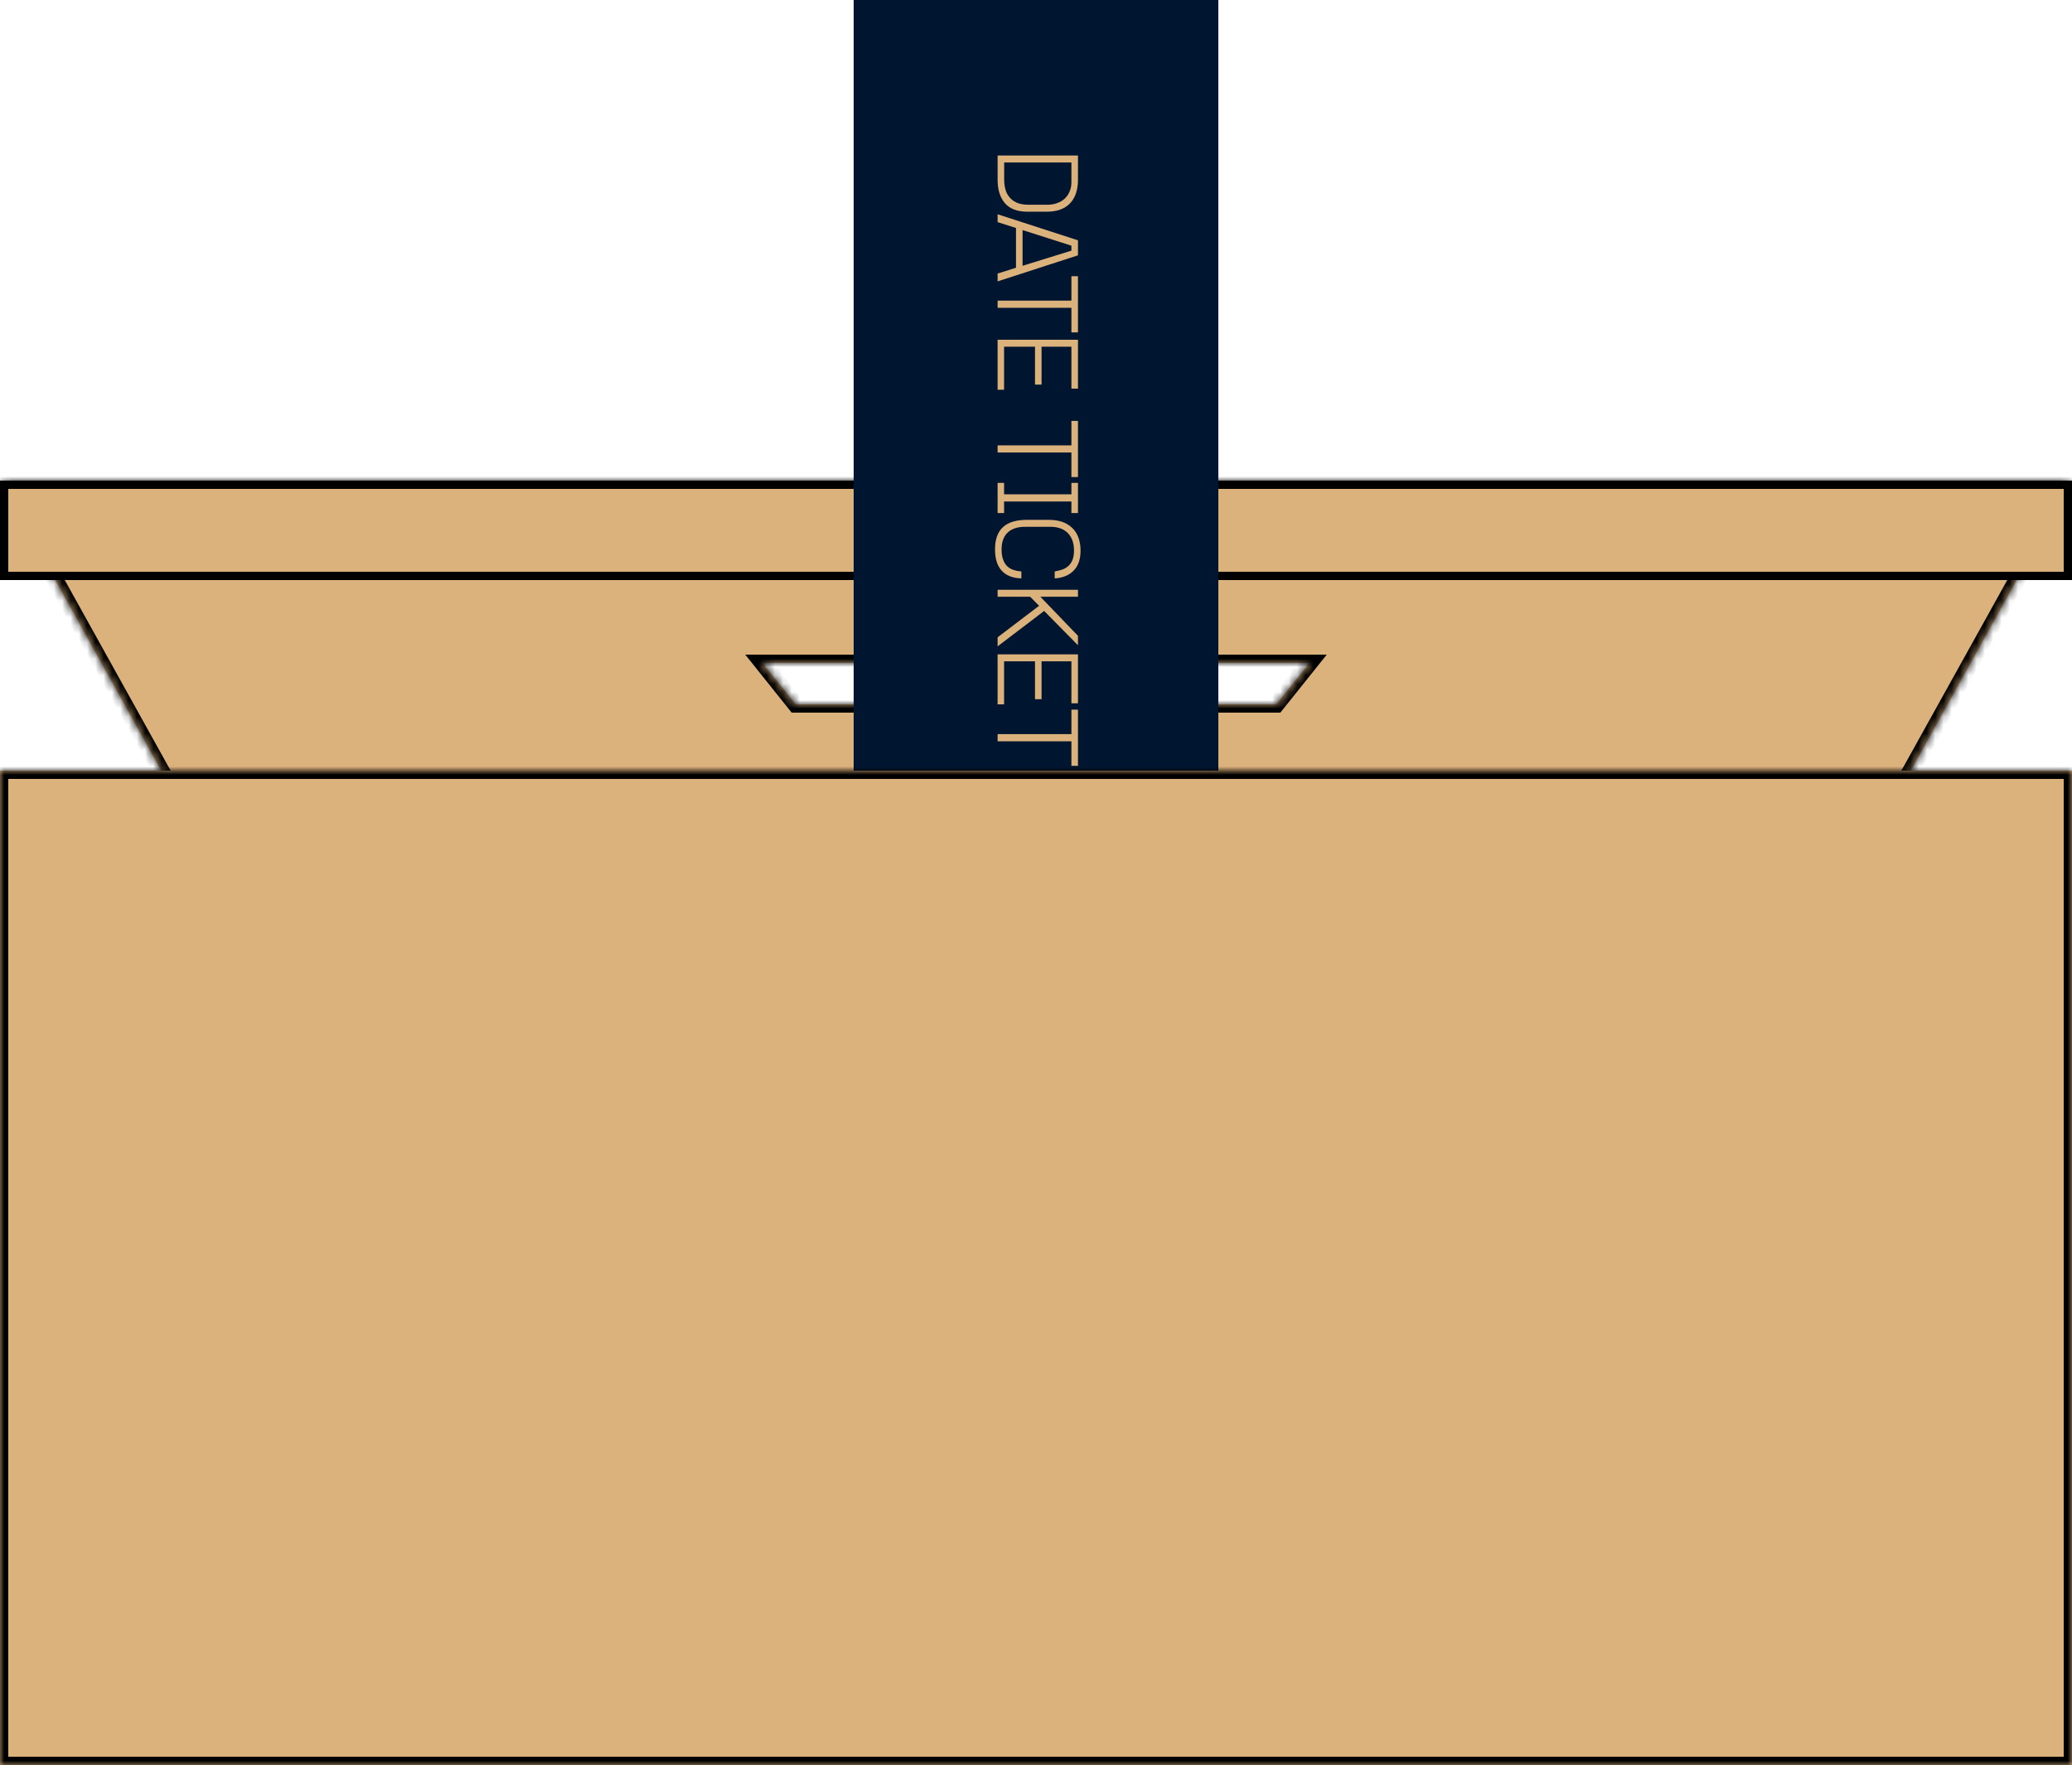 <svg width="250" height="213" viewBox="0 0 250 213" fill="none" xmlns="http://www.w3.org/2000/svg">
<mask id="path-1-inside-1_5_7002" fill="white">
<path fill-rule="evenodd" clip-rule="evenodd" d="M25 103L225 103L250 58L0 58L25 103ZM96 85H154L158 80H92L96 85Z"/>
</mask>
<path fill-rule="evenodd" clip-rule="evenodd" d="M25 103L225 103L250 58L0 58L25 103ZM96 85H154L158 80H92L96 85Z" fill="#DBB17C"/>
<path d="M225 103V104H225.588L225.874 103.486L225 103ZM25 103L24.126 103.486L24.412 104H25V103ZM250 58L250.874 58.486L251.7 57H250V58ZM0 58V57H-1.7L-0.874 58.486L0 58ZM154 85V86H154.481L154.781 85.625L154 85ZM96 85L95.219 85.625L95.519 86H96V85ZM158 80L158.781 80.625L160.081 79H158V80ZM92 80V79L89.919 79L91.219 80.625L92 80ZM225 102L25 102V104L225 104V102ZM249.126 57.514L224.126 102.514L225.874 103.486L250.874 58.486L249.126 57.514ZM0 59L250 59V57L0 57V59ZM25.874 102.514L0.874 57.514L-0.874 58.486L24.126 103.486L25.874 102.514ZM154 84H96V86H154V84ZM157.219 79.375L153.219 84.375L154.781 85.625L158.781 80.625L157.219 79.375ZM92 81H158V79H92V81ZM96.781 84.375L92.781 79.375L91.219 80.625L95.219 85.625L96.781 84.375Z" fill="black" mask="url(#path-1-inside-1_5_7002)"/>
<rect x="0.5" y="58.5" width="249" height="11" fill="#DBB17C" stroke="black"/>
<rect x="147" width="96" height="44" transform="rotate(90 147 0)" fill="#001630"/>
<path d="M123.968 25.548C122.752 25.548 121.848 25.208 121.256 24.528C120.664 23.848 120.368 22.904 120.368 21.696V18.768L130.064 18.768V21.696C130.064 22.92 129.744 23.868 129.104 24.54C128.464 25.212 127.524 25.548 126.284 25.548H123.968ZM121.16 19.608V21.684C121.16 22.06 121.204 22.428 121.292 22.788C121.38 23.148 121.536 23.468 121.76 23.748C121.976 24.036 122.272 24.268 122.648 24.444C123.032 24.62 123.516 24.708 124.1 24.708H126.416C126.816 24.708 127.188 24.644 127.532 24.516C127.884 24.396 128.188 24.22 128.444 23.988C128.7 23.756 128.9 23.472 129.044 23.136C129.196 22.8 129.272 22.42 129.272 21.996V19.608L121.16 19.608ZM120.368 25.857L130.064 29.001V30.813L120.368 33.957V33.009L122.588 32.313V27.513L120.368 26.805V25.857ZM129.272 29.649L123.38 27.765V32.073L129.272 30.249V29.649ZM129.272 36.283V33.331H130.064V40.111H129.272V37.147H120.368V36.283H129.272ZM130.064 46.903H129.272V41.839H125.672V46.41H124.88V41.839H121.148V47.035H120.368V40.998H130.064V46.903ZM129.272 53.744V50.792H130.064V57.572H129.272V54.608H120.368V53.744H129.272ZM120.368 58.275H121.148V59.655H129.272V58.275H130.064V61.911H129.272V60.519H121.148L121.148 61.911H120.368L120.368 58.275ZM123.236 69.802C122.164 69.762 121.368 69.446 120.848 68.854C120.32 68.27 120.056 67.418 120.056 66.298C120.056 65.082 120.38 64.182 121.028 63.598C121.668 63.022 122.632 62.734 123.92 62.734H126.512C127.152 62.734 127.712 62.818 128.192 62.986C128.672 63.162 129.072 63.41 129.392 63.73C129.72 64.05 129.964 64.438 130.124 64.894C130.292 65.35 130.376 65.866 130.376 66.442C130.376 67.49 130.1 68.294 129.548 68.854C129.004 69.422 128.24 69.738 127.256 69.802V68.962C127.52 68.914 127.788 68.85 128.06 68.77C128.332 68.69 128.58 68.562 128.804 68.386C129.036 68.21 129.224 67.966 129.368 67.654C129.512 67.35 129.584 66.946 129.584 66.442C129.584 65.53 129.332 64.822 128.828 64.318C128.324 63.822 127.624 63.574 126.728 63.574H123.656C122.776 63.574 122.088 63.802 121.592 64.258C121.096 64.722 120.848 65.402 120.848 66.298C120.848 66.802 120.912 67.218 121.04 67.546C121.16 67.882 121.328 68.15 121.544 68.35C121.76 68.55 122.012 68.694 122.3 68.782C122.588 68.878 122.9 68.938 123.236 68.962V69.802ZM124.292 72.014H120.368V71.174H130.064V72.014H125.528L130.064 76.73V77.87L125.984 73.73L120.368 78.002V76.91L125.372 73.106L124.292 72.014ZM130.064 84.871H129.272V79.807H125.672V84.379H124.88V79.807H121.148V85.003H120.368V78.967H130.064V84.871ZM129.272 88.595V85.643H130.064V92.423H129.272V89.459H120.368V88.595H129.272Z" fill="#DBB17C"/>
<mask id="path-6-inside-2_5_7002" fill="white">
<path d="M0 93H250V213H0V93Z"/>
</mask>
<path d="M0 93H250V213H0V93Z" fill="#DBB17C"/>
<path d="M0 93V92H-1V93H0ZM250 93H251V92H250V93ZM250 213V214H251V213H250ZM0 213H-1V214H0V213ZM0 94H250V92H0V94ZM249 93V213H251V93H249ZM250 212H0V214H250V212ZM1 213V93H-1V213H1Z" fill="black" mask="url(#path-6-inside-2_5_7002)"/>
</svg>
